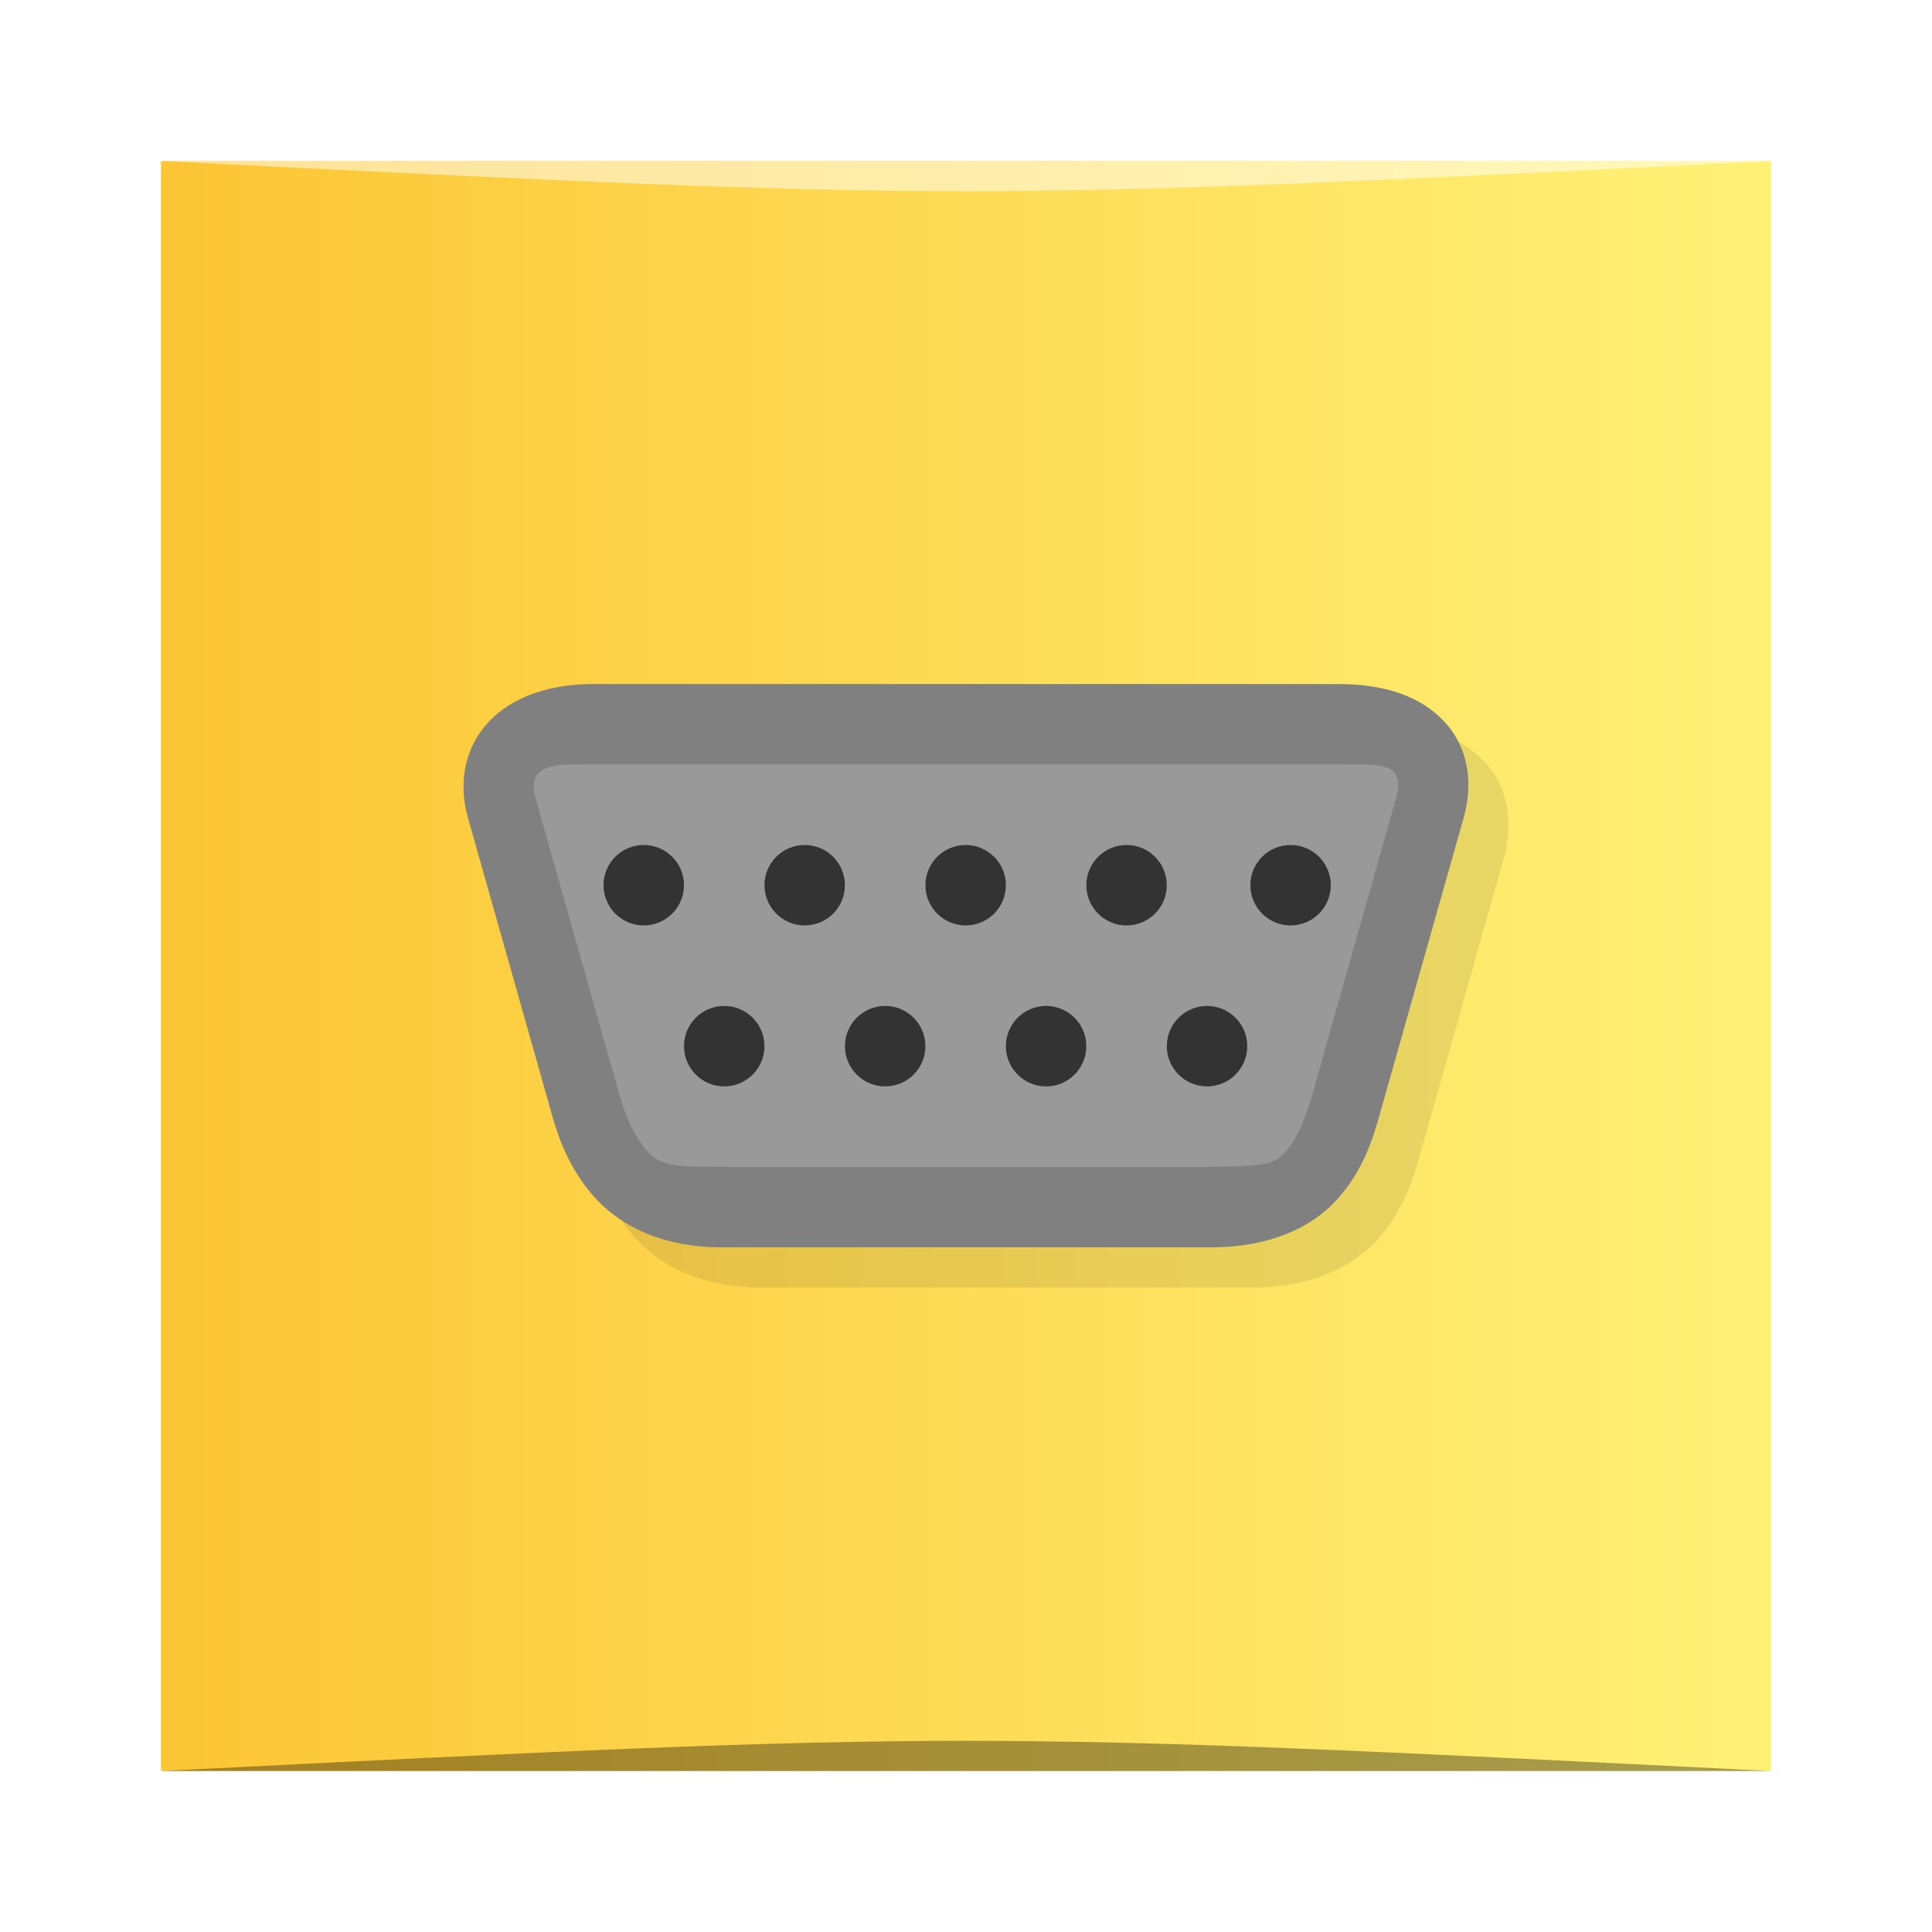 <?xml version="1.0" encoding="UTF-8" standalone="no"?>
<svg
   xmlns:dc="http://purl.org/dc/elements/1.1/"
   xmlns:cc="http://creativecommons.org/ns#"
   xmlns:rdf="http://www.w3.org/1999/02/22-rdf-syntax-ns#"
   xmlns:svg="http://www.w3.org/2000/svg"
   xmlns="http://www.w3.org/2000/svg"
   xmlns:xlink="http://www.w3.org/1999/xlink"
   xmlns:sodipodi="http://sodipodi.sourceforge.net/DTD/sodipodi-0.dtd"
   xmlns:inkscape="http://www.inkscape.org/namespaces/inkscape"
   id="svg2"
   viewBox="0 0 48 48"
   version="1.1"
   width="100%"
   height="100%"
   inkscape:version="0.91 r13725"
   sodipodi:docname="cutecom.svg">
  <sodipodi:namedview
     pagecolor="#ffffff"
     bordercolor="#666666"
     borderopacity="1"
     objecttolerance="10"
     gridtolerance="10"
     guidetolerance="10"
     inkscape:pageopacity="0"
     inkscape:pageshadow="2"
     inkscape:window-width="1366"
     inkscape:window-height="705"
     id="namedview45"
     showgrid="false"
     inkscape:zoom="4.9166667"
     inkscape:cx="24.20339"
     inkscape:cy="24"
     inkscape:window-x="0"
     inkscape:window-y="28"
     inkscape:window-maximized="1"
     inkscape:current-layer="svg2" />
  <defs
     id="defs4">
    <linearGradient
       id="linearGradient3009"
       x1="1"
       y1="47"
       y2="1"
       gradientUnits="userSpaceOnUse">
      <stop
         id="stop3781"
         style="stop-color:#ffeb97"
         offset="0" />
      <stop
         id="stop3783"
         style="stop-color:#ffeeab"
         offset="1" />
    </linearGradient>
    <linearGradient
       inkscape:collect="always"
       xlink:href="#linearGradient3466"
       id="linearGradient3743"
       gradientUnits="userSpaceOnUse"
       gradientTransform="matrix(0.833,0,0,0.833,-317.034,412.804)"
       x1="379.571"
       y1="-527.798"
       x2="431.571"
       y2="-527.798" />
    <linearGradient
       id="linearGradient3466">
      <stop
         style="stop-color:#fbc02d;stop-opacity:1"
         offset="0"
         id="stop3468" />
      <stop
         style="stop-color:#fff176;stop-opacity:1"
         offset="1"
         id="stop3470" />
    </linearGradient>
  </defs>
  <g
     id="g3681"
     transform="translate(0.558,0.305)">
    <rect
       transform="scale(1,-1)"
       ry="0"
       y="-43.695"
       x="3.442"
       height="40"
       width="40"
       id="rect3683"
       style="fill:url(#linearGradient3743);fill-opacity:1;stroke:none" />
    <path
       sodipodi:nodetypes="cccc"
       inkscape:connector-curvature="0"
       id="path3685"
       d="m 3.442,43.695 40,3.01e-4 c -20,-1 -20,-1 -40,0 z"
       style="opacity:0.35;fill:#000000;fill-opacity:1;stroke:none" />
    <path
       style="opacity:0.5;fill:#ffffff;fill-opacity:1;stroke:none"
       d="M 3.442,3.695 43.442,3.695 c -20,1 -20,1 -40,0 z"
       id="path3687"
       inkscape:connector-curvature="0"
       sodipodi:nodetypes="cccc" />
  </g>
  <g
     id="g4178"
     transform="translate(1 1)"
     style="opacity:.1;fill:#1a1a1a">
    <g
       id="g4180"
       transform="matrix(.875 0 0 .875 1.208 3.989)"
       style="fill:#1a1a1a">
      <g
         id="g4182"
         transform="translate(2.071 -1.142)"
         style="fill:#1a1a1a">
        <path
           id="path4184"
           style="fill:#1a1a1a;fill-rule:evenodd"
           d="m12.923 17.18c-2.377-0.022-2.47 2.437-2.139 3.45l2.406 7.364c0.426 1.304 1.103 3.007 3.797 3.017h13.969c2.841 0 3.371-1.713 3.797-3.017l2.406-7.364c0.348-1.065-0.367-3.425-2.796-3.248l-10.695-0.101z" />
        <path
           id="path4186"
           d="m13.377 16.006c-1.398 0-2.484 0.467-3.1 1.245-0.616 0.778-0.672 1.738-0.445 2.541l2.406 8.506c0.194 0.686 0.534 1.587 1.272 2.365 0.737 0.778 1.915 1.331 3.475 1.336h13.971c1.623 0 2.818-0.55 3.545-1.344 0.727-0.794 1.018-1.704 1.203-2.357l2.406-8.506c0.226-0.799 0.205-1.776-0.416-2.56-0.621-0.785-1.667-1.226-3.129-1.226h-10.594zm0 2.285h10.594 10.594c1.207 0 1.855-0.076 1.643 0.89l-2.406 8.506c-0.189 0.666-0.428 1.25-0.783 1.638-0.355 0.388-0.845 0.363-2.062 0.39h-13.965-0.004c-1.131-0.005-1.639-0.003-2.019-0.405-0.381-0.402-0.647-0.989-0.826-1.622l-2.406-8.506c-0.25-1.028 0.903-0.889 1.643-0.89z"
           style="isolation:auto;text-decoration-color:#000000;text-decoration-line:none;block-progression:tb;opacity:1;color:#000000;text-decoration-style:solid;fill:#1a1a1a;text-indent:0;white-space:normal;shape-rendering:auto;image-rendering:auto;text-transform:none;color-rendering:auto;solid-color:#000000;mix-blend-mode:normal;fill-rule:evenodd" />
        <g
           id="g4189"
           transform="translate(76.932 -24.288)"
           style="fill:#1a1a1a">
          <circle
             id="circle4191"
             cy="46.006"
             style="fill:#1a1a1a;opacity:1"
             r="1.142"
             cx="-62.105" />
          <circle
             id="circle4193"
             cy="46.006"
             style="fill:#1a1a1a;opacity:1"
             r="1.142"
             cx="-57.535" />
          <circle
             id="circle4195"
             cy="46.006"
             style="fill:#1a1a1a;opacity:1"
             r="1.142"
             cx="-52.965" />
          <circle
             id="circle4197"
             cy="46.006"
             style="fill:#1a1a1a;opacity:1"
             r="1.142"
             cx="-48.396" />
          <circle
             id="circle4199"
             cy="46.006"
             style="fill:#1a1a1a;opacity:1"
             r="1.142"
             cx="-43.739" />
          <circle
             id="circle4201"
             cy="50.576"
             style="fill:#1a1a1a;opacity:1"
             r="1.142"
             cx="-59.82" />
          <circle
             id="circle4203"
             cy="50.576"
             style="fill:#1a1a1a;opacity:1"
             r="1.142"
             cx="-55.25" />
          <circle
             id="circle4205"
             cy="50.576"
             style="fill:#1a1a1a;opacity:1"
             r="1.142"
             cx="-50.681" />
          <circle
             id="circle4207"
             cy="50.576"
             style="fill:#1a1a1a;opacity:1"
             r="1.142"
             cx="-46.111" />
        </g>
      </g>
    </g>
  </g>
  <g
     id="g4341">
    <g
       id="g4174"
       transform="matrix(.875 0 0 .875 1.208 3.989)">
      <g
         id="g4188"
         transform="translate(2.071 -1.142)">
        <path
           id="path4337"
           d="m12.923 17.18c-2.377-0.022-2.47 2.437-2.139 3.45l2.406 7.364c0.426 1.304 1.103 3.007 3.797 3.017h13.969c2.841 0 3.371-1.713 3.797-3.017l2.406-7.364c0.348-1.065-0.367-3.425-2.796-3.248l-10.695-0.101z"
           style="fill:#999;fill-rule:evenodd" />
        <path
           id="path4170"
           style="isolation:auto;text-decoration-color:#000000;text-decoration-line:none;block-progression:tb;color:#000000;text-decoration-style:solid;fill:#808080;text-indent:0;white-space:normal;shape-rendering:auto;image-rendering:auto;text-transform:none;color-rendering:auto;solid-color:#000000;mix-blend-mode:normal;fill-rule:evenodd"
           d="m13.377 16.006c-1.398 0-2.484 0.467-3.1 1.245-0.616 0.778-0.672 1.738-0.445 2.541l2.406 8.506c0.194 0.686 0.534 1.587 1.272 2.365 0.737 0.778 1.915 1.331 3.475 1.336h13.971c1.623 0 2.818-0.55 3.545-1.344 0.727-0.794 1.018-1.704 1.203-2.357l2.406-8.506c0.226-0.799 0.205-1.776-0.416-2.56-0.621-0.785-1.667-1.226-3.129-1.226h-10.594zm0 2.285h10.594 10.594c1.207 0 1.855-0.076 1.643 0.89l-2.406 8.506c-0.189 0.666-0.428 1.25-0.783 1.638-0.355 0.388-0.845 0.363-2.062 0.39h-13.965-0.004c-1.131-0.005-1.639-0.003-2.019-0.405-0.381-0.402-0.647-0.989-0.826-1.622l-2.406-8.506c-0.25-1.028 0.903-0.889 1.643-0.89z" />
        <g
           id="g4269"
           transform="translate(76.932 -24.288)"
           style="fill:#333">
          <circle
             id="circle4271"
             cy="46.006"
             style="fill:#333"
             r="1.142"
             cx="-62.105" />
          <circle
             id="circle4273"
             cy="46.006"
             style="fill:#333"
             r="1.142"
             cx="-57.535" />
          <circle
             id="circle4275"
             cy="46.006"
             style="fill:#333"
             r="1.142"
             cx="-52.965" />
          <circle
             id="circle4277"
             cy="46.006"
             style="fill:#333"
             r="1.142"
             cx="-48.396" />
          <circle
             id="circle4279"
             cy="46.006"
             style="fill:#333"
             r="1.142"
             cx="-43.739" />
          <circle
             id="circle4281"
             cy="50.576"
             style="fill:#333"
             r="1.142"
             cx="-59.82" />
          <circle
             id="circle4283"
             cy="50.576"
             style="fill:#333"
             r="1.142"
             cx="-55.25" />
          <circle
             id="circle4285"
             cy="50.576"
             style="fill:#333"
             r="1.142"
             cx="-50.681" />
          <circle
             id="circle4287"
             cy="50.576"
             style="fill:#333"
             r="1.142"
             cx="-46.111" />
        </g>
      </g>
    </g>
  </g>
</svg>
